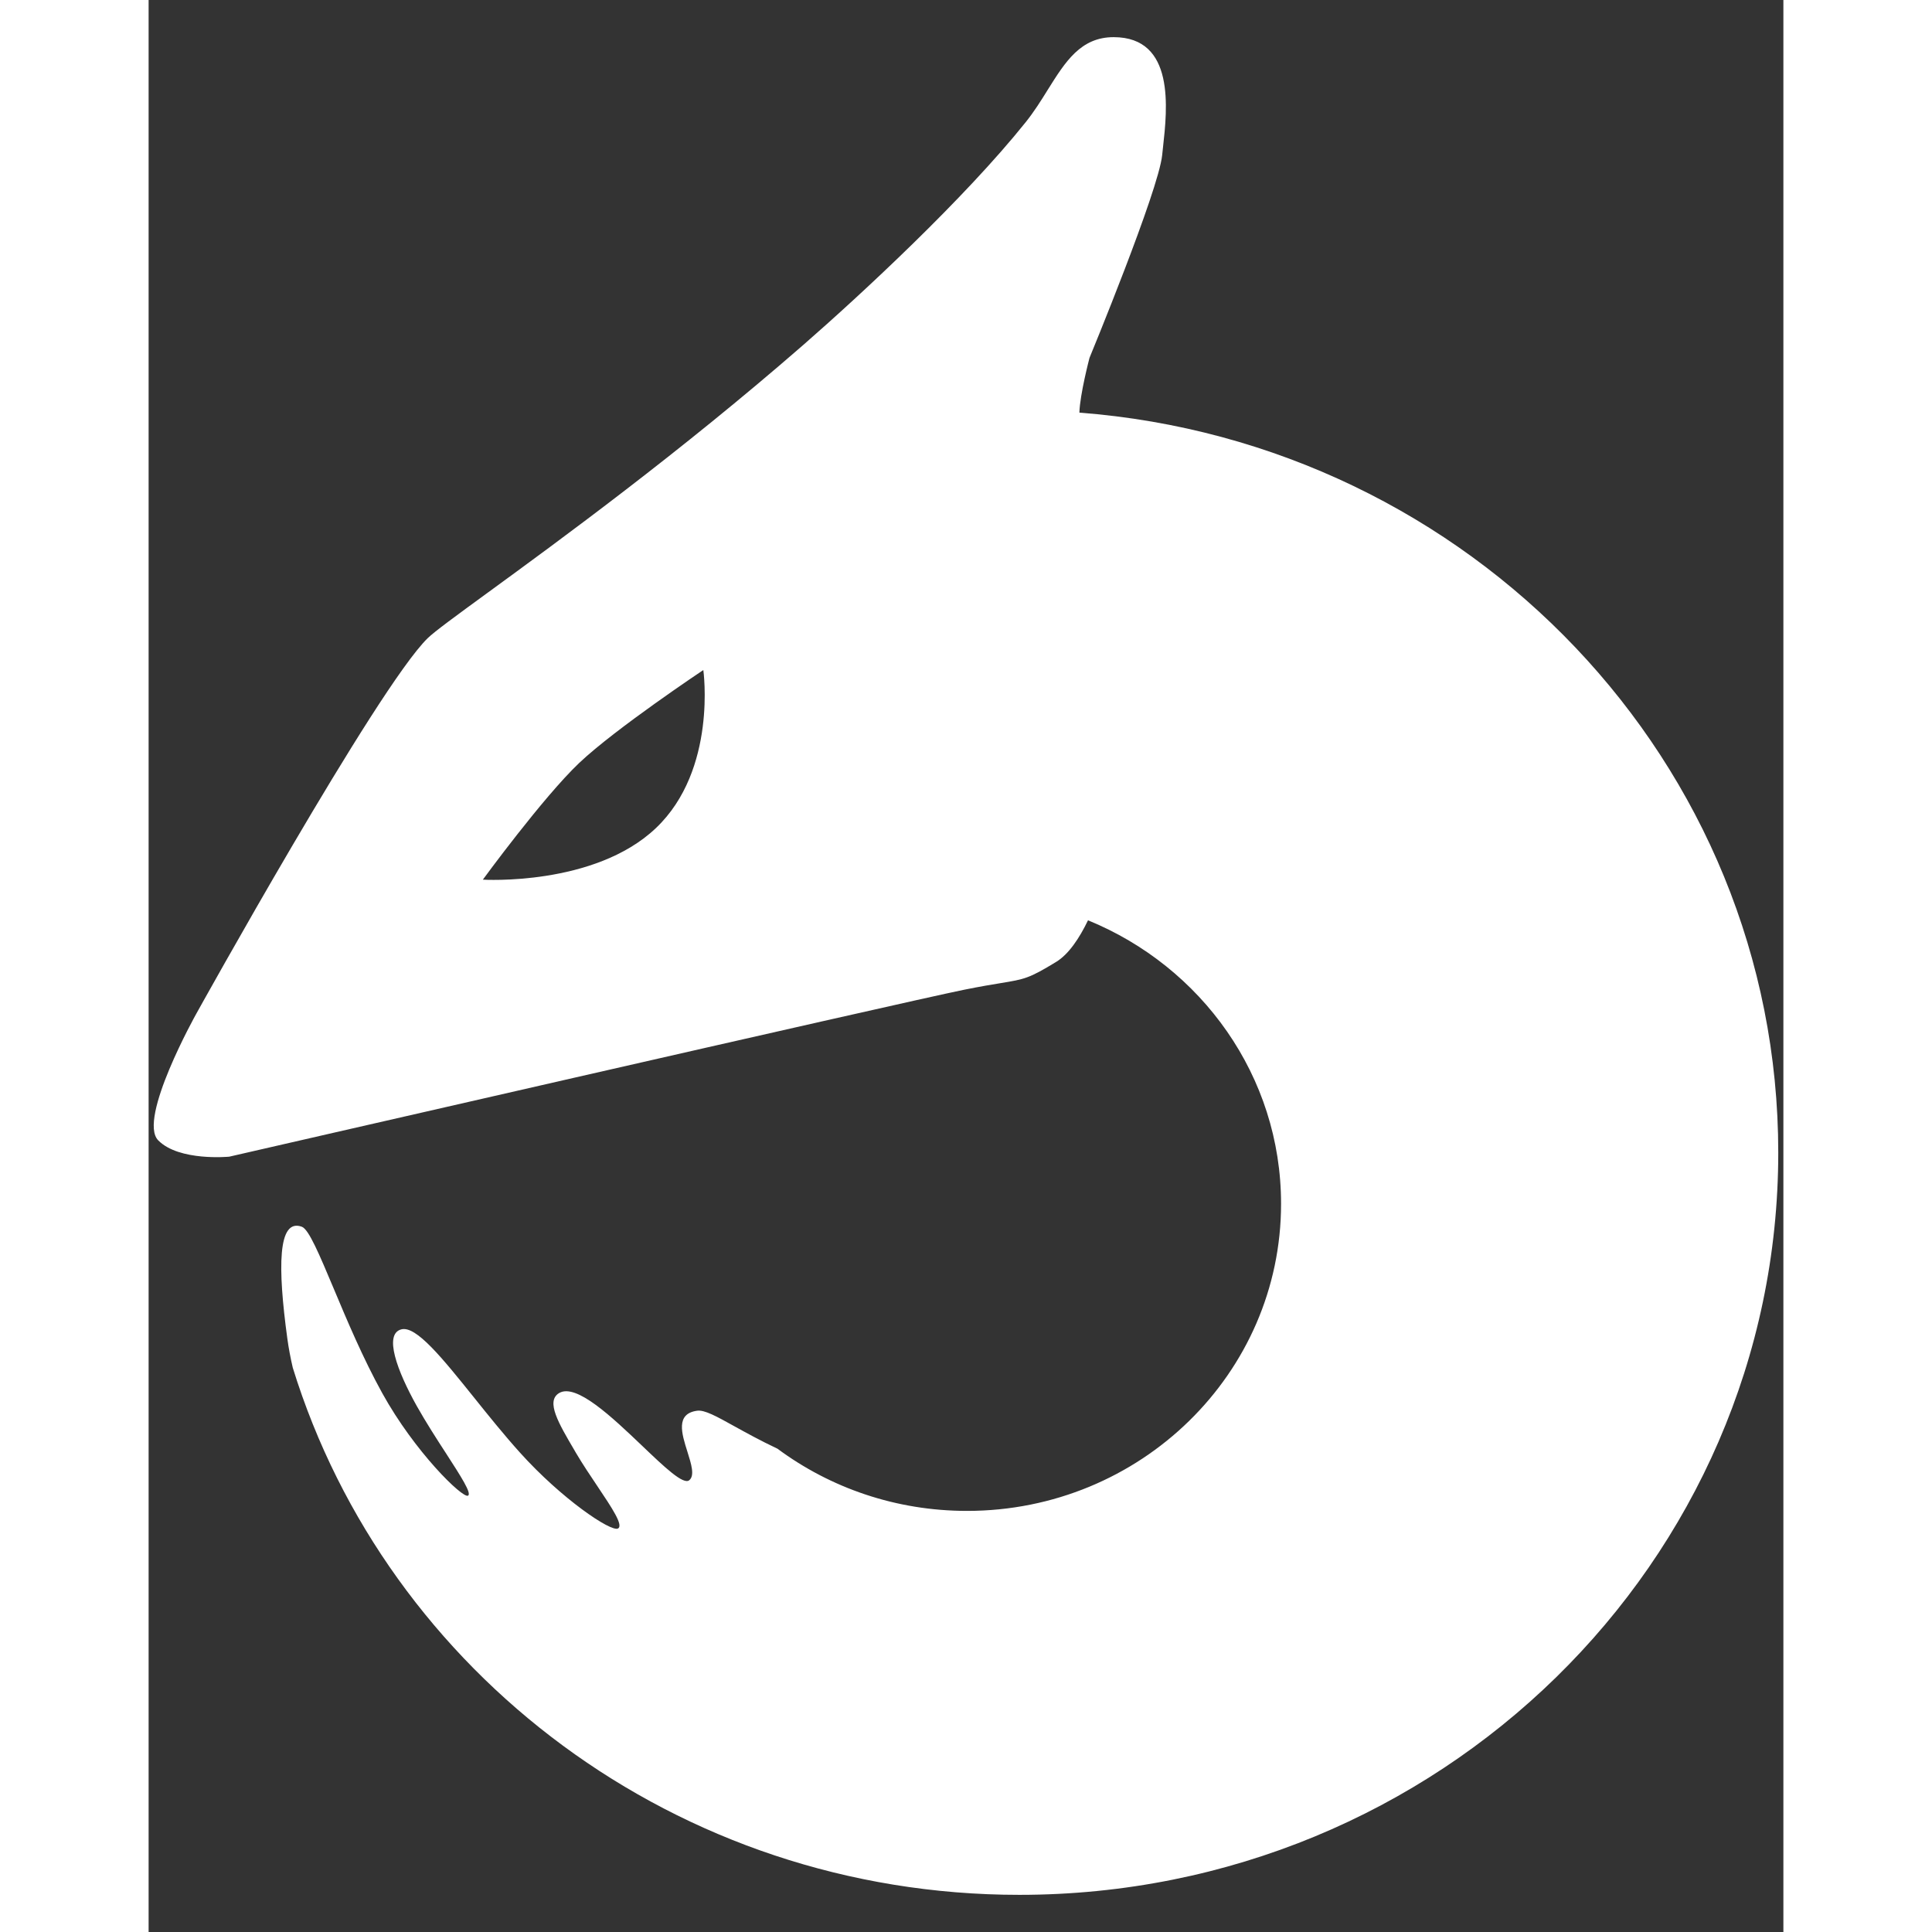 <svg width="15" height="15" viewBox="0 0 22 26" fill="none" xmlns="http://www.w3.org/2000/svg">
<rect x="0" y="0" width="22" height="26" fill="#333333" stroke="none"/>
<path fill-rule="evenodd" clip-rule="evenodd" d="M12.213 12.945C12.382 12.842 12.526 12.626 12.642 12.385C14.168 13.008 15.24 14.482 15.24 16.2C15.24 18.483 13.348 20.333 11.014 20.333C10.055 20.333 9.172 20.022 8.463 19.496C8.23 19.386 8.039 19.28 7.883 19.194C7.64 19.059 7.481 18.971 7.381 18.985C7.089 19.025 7.174 19.294 7.251 19.537C7.303 19.703 7.352 19.857 7.276 19.92C7.198 19.987 6.942 19.744 6.644 19.459C6.238 19.072 5.752 18.609 5.523 18.748C5.342 18.858 5.518 19.156 5.733 19.521L5.749 19.549C5.84 19.703 5.945 19.86 6.042 20.004C6.237 20.295 6.394 20.53 6.316 20.57C6.22 20.618 5.557 20.17 4.998 19.549C4.782 19.309 4.573 19.049 4.379 18.807V18.807C3.954 18.278 3.6 17.837 3.401 17.89C3.162 17.952 3.343 18.446 3.608 18.92C3.733 19.142 3.879 19.369 4.006 19.564V19.564C4.203 19.869 4.352 20.1 4.298 20.128C4.225 20.166 3.581 19.539 3.144 18.748C2.884 18.278 2.666 17.759 2.49 17.339C2.298 16.883 2.156 16.543 2.062 16.509C1.736 16.39 1.736 17.056 1.867 18.015C1.884 18.141 1.909 18.272 1.94 18.406C3.209 22.511 7.107 25.5 11.718 25.5C17.358 25.5 21.931 21.028 21.931 15.511C21.931 10.261 17.789 5.956 12.526 5.553C12.533 5.306 12.662 4.816 12.662 4.816C12.662 4.816 13.591 2.568 13.64 2.087C13.643 2.056 13.647 2.021 13.651 1.984C13.709 1.465 13.817 0.5 12.987 0.5C12.543 0.5 12.337 0.83 12.101 1.207V1.207C12.011 1.352 11.916 1.504 11.802 1.646C10.978 2.675 9.593 3.959 8.808 4.644C7.148 6.09 5.519 7.279 4.569 7.972L4.569 7.972C4.137 8.287 3.846 8.5 3.756 8.588C3.076 9.251 0.638 13.649 0.638 13.649C0.638 13.649 -0.151 15.06 0.129 15.346C0.41 15.632 1.085 15.566 1.085 15.566C1.085 15.566 10.165 13.483 10.977 13.319C11.196 13.275 11.351 13.249 11.469 13.23C11.791 13.177 11.849 13.167 12.213 12.945ZM5.793 10.269C5.306 10.732 4.498 11.838 4.498 11.838C4.498 11.838 6 11.93 6.827 11.144C7.655 10.357 7.465 9.017 7.465 9.017C7.465 9.017 6.281 9.806 5.793 10.269Z" fill="#fff"/>
</svg>
